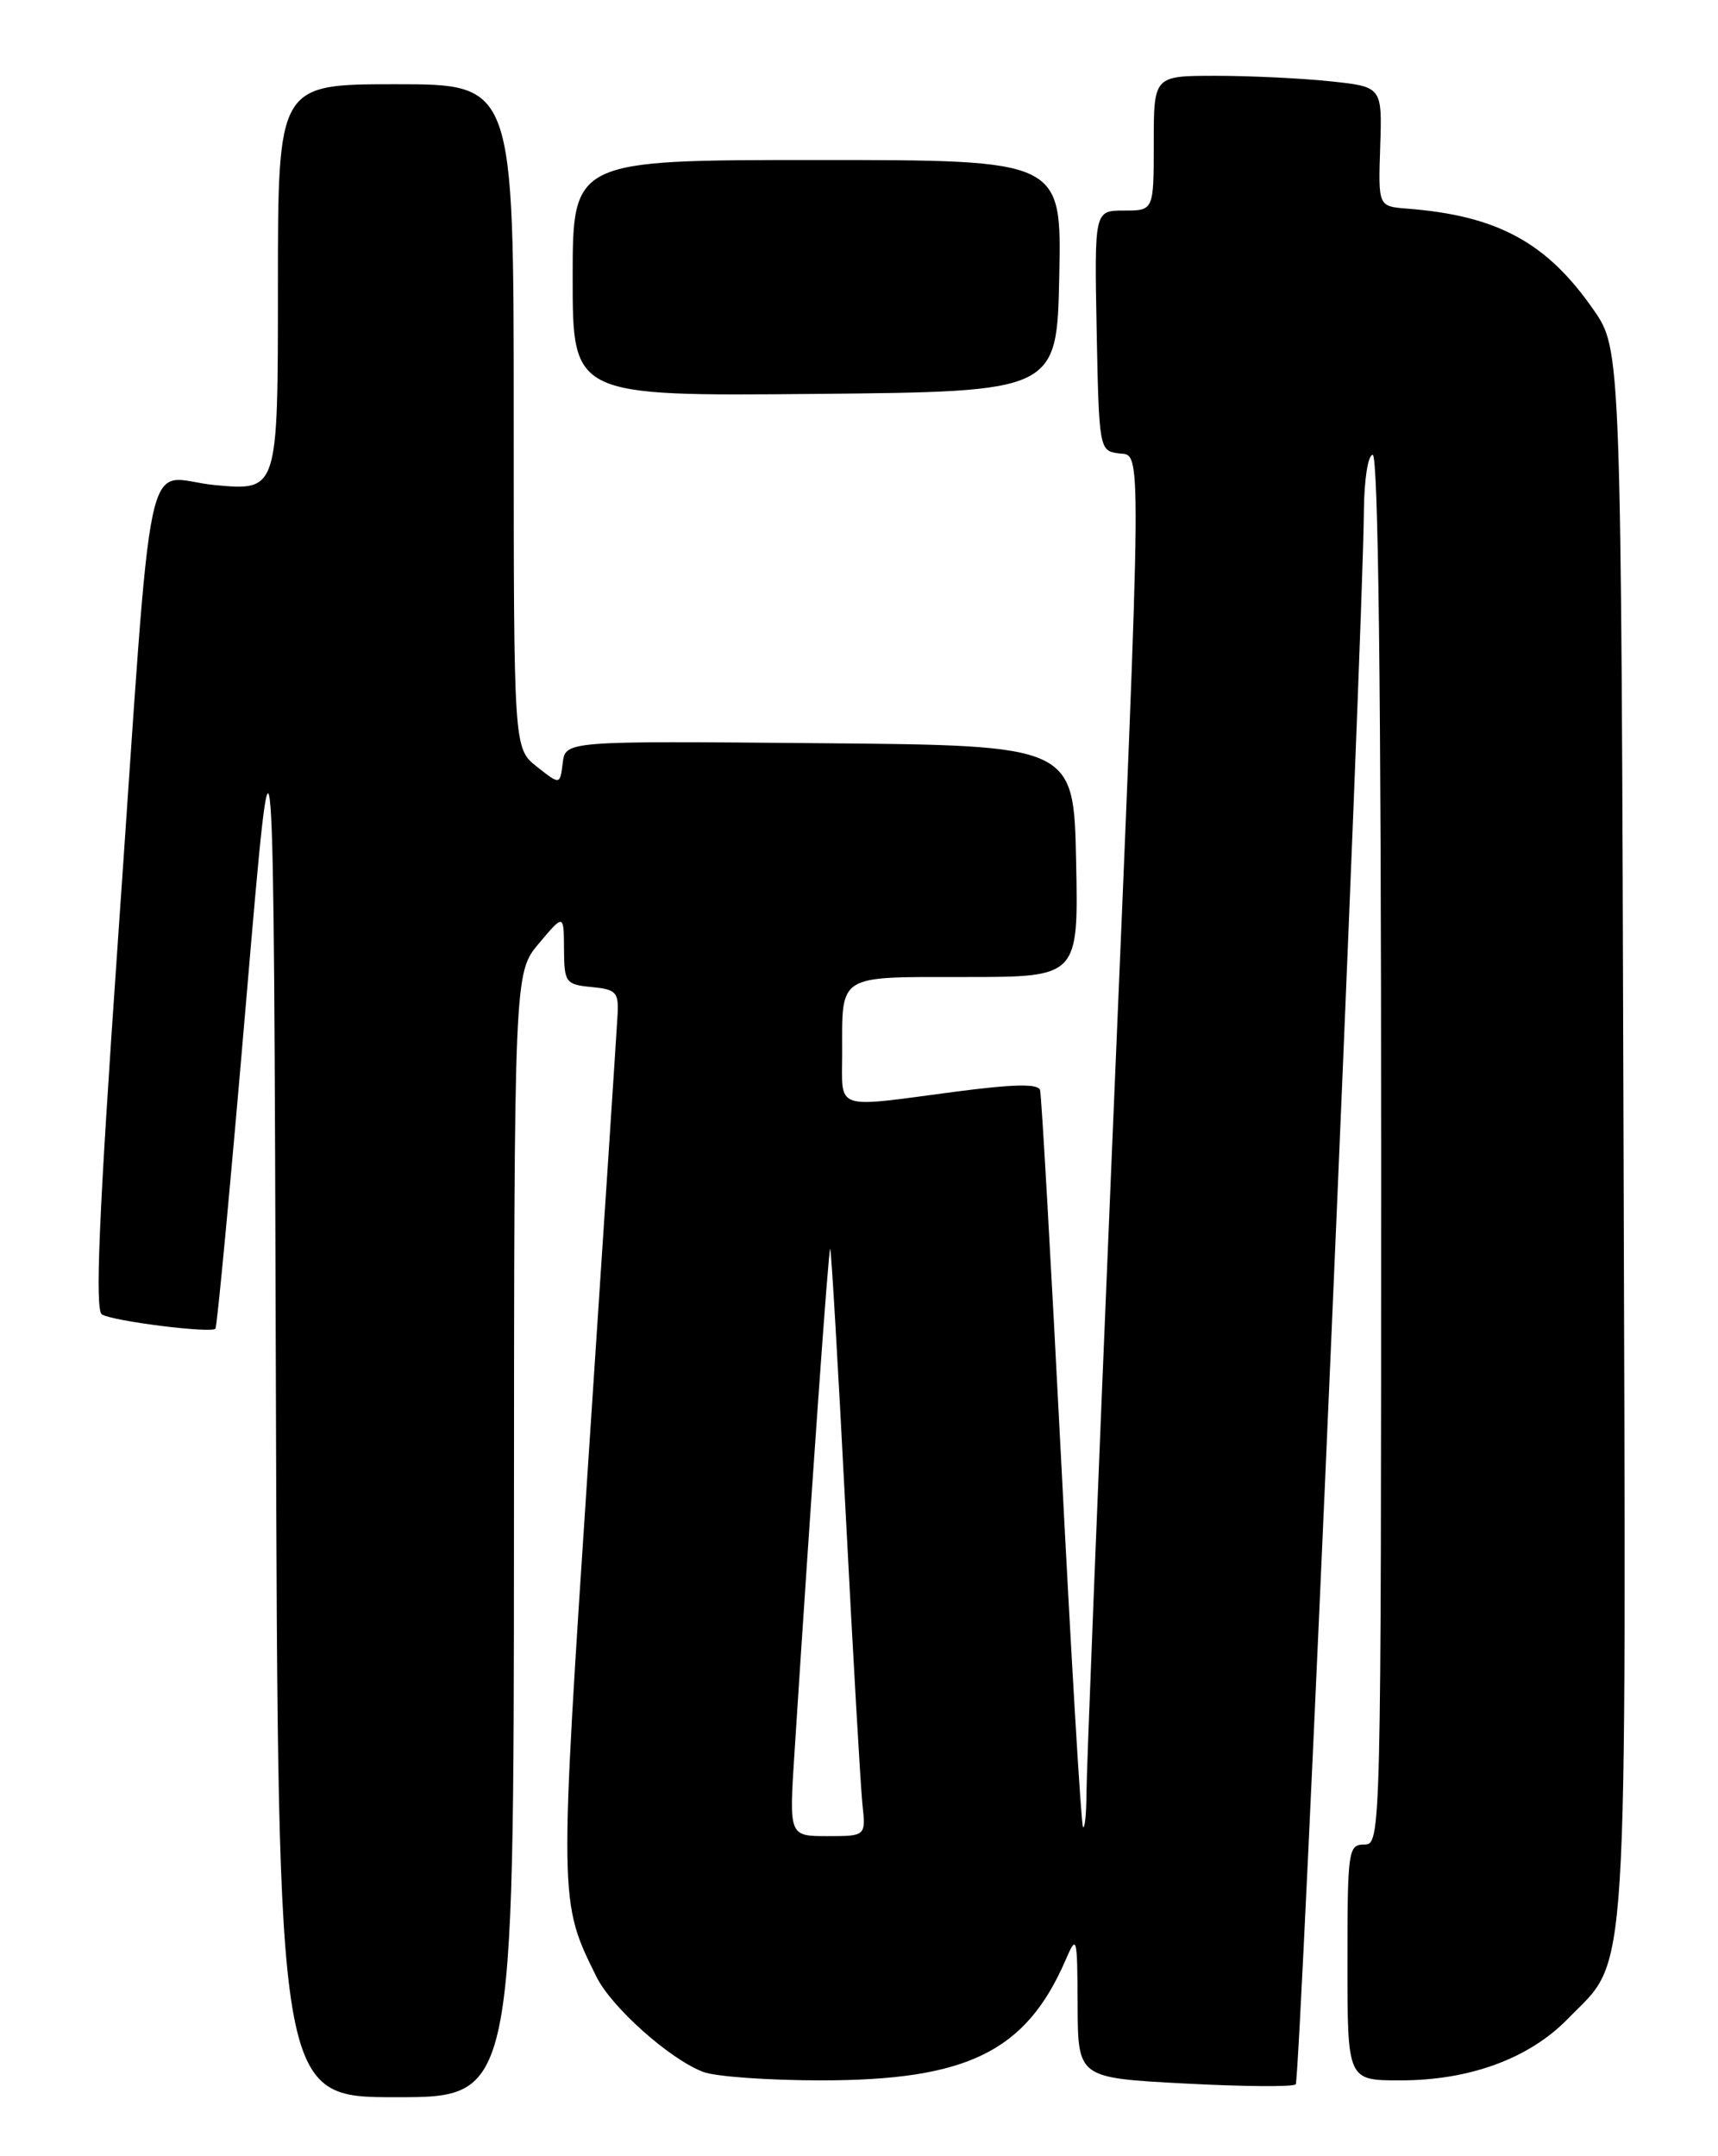 <?xml version="1.0" encoding="UTF-8" standalone="no"?>
<!DOCTYPE svg PUBLIC "-//W3C//DTD SVG 1.1//EN" "http://www.w3.org/Graphics/SVG/1.1/DTD/svg11.dtd" >
<svg xmlns="http://www.w3.org/2000/svg" xmlns:xlink="http://www.w3.org/1999/xlink" version="1.1" viewBox="0 0 204 256">
 <g >
 <path fill="currentColor"
d=" M 61.03 182.25 C 61.05 115.50 61.05 115.50 64.00 112.00 C 66.95 108.50 66.95 108.50 66.97 112.69 C 67.00 116.67 67.16 116.89 70.25 117.19 C 73.17 117.47 73.48 117.80 73.33 120.50 C 73.24 122.15 71.69 145.83 69.88 173.13 C 66.39 226.01 66.38 225.72 70.83 234.71 C 72.61 238.32 79.54 244.50 83.51 246.00 C 84.95 246.55 91.24 247.00 97.48 247.00 C 114.85 247.00 121.80 243.59 126.51 232.76 C 127.87 229.61 127.92 229.80 127.96 238.10 C 128.00 246.70 128.00 246.70 140.64 247.37 C 147.60 247.74 153.54 247.79 153.86 247.47 C 154.40 246.93 161.84 75.16 161.95 60.75 C 161.98 56.95 162.44 54.00 163.00 54.00 C 163.66 54.00 164.00 82.17 164.00 136.50 C 164.00 218.33 163.98 219.00 162.00 219.00 C 160.10 219.00 160.00 219.67 160.00 233.00 C 160.00 247.00 160.00 247.00 166.25 247.00 C 174.49 247.01 181.56 244.42 186.17 239.69 C 193.47 232.20 193.09 238.18 192.78 134.50 C 192.50 41.50 192.50 41.50 189.22 36.78 C 183.66 28.77 177.80 25.60 167.08 24.77 C 163.65 24.50 163.65 24.50 163.89 17.40 C 164.12 10.30 164.12 10.30 157.92 9.65 C 154.50 9.29 148.40 9.00 144.35 9.00 C 137.00 9.00 137.00 9.00 137.00 17.00 C 137.00 25.00 137.00 25.00 133.47 25.00 C 129.95 25.00 129.95 25.00 130.22 39.25 C 130.49 53.17 130.55 53.51 132.75 53.82 C 135.65 54.23 135.68 49.93 132.00 137.50 C 130.36 176.55 129.01 210.49 129.01 212.92 C 129.00 215.35 128.82 217.15 128.60 216.92 C 128.38 216.69 127.22 197.15 126.01 173.50 C 124.80 149.85 123.67 130.01 123.50 129.42 C 123.28 128.65 120.33 128.71 113.35 129.63 C 98.86 131.54 100.00 131.93 100.00 125.08 C 100.00 115.58 99.32 116.00 114.64 116.00 C 128.06 116.00 128.06 116.00 127.78 102.25 C 127.50 88.50 127.50 88.50 97.32 88.24 C 67.14 87.97 67.14 87.97 66.82 90.59 C 66.50 93.20 66.50 93.20 63.75 91.03 C 61.00 88.85 61.00 88.85 61.00 49.43 C 61.00 10.00 61.00 10.00 47.00 10.00 C 33.00 10.00 33.00 10.00 33.00 34.14 C 33.00 58.28 33.00 58.28 25.58 57.60 C 16.83 56.81 18.32 49.80 13.95 112.43 C 11.74 144.21 11.26 155.54 12.10 156.06 C 13.39 156.86 25.01 158.32 25.58 157.76 C 25.78 157.55 27.42 140.09 29.22 118.94 C 32.50 80.50 32.50 80.50 32.76 164.75 C 33.01 249.00 33.01 249.00 47.01 249.00 C 61.00 249.00 61.00 249.00 61.03 182.25 Z  M 125.78 32.75 C 126.06 19.00 126.06 19.00 97.03 19.00 C 68.00 19.00 68.00 19.00 68.00 33.02 C 68.00 47.03 68.00 47.03 96.75 46.77 C 125.50 46.50 125.50 46.50 125.78 32.75 Z  M 94.33 208.25 C 96.34 176.99 98.39 148.06 98.58 148.26 C 98.71 148.39 99.53 162.45 100.41 179.50 C 101.29 196.55 102.19 212.19 102.41 214.25 C 102.81 218.00 102.81 218.00 98.25 218.00 C 93.70 218.00 93.70 218.00 94.33 208.25 Z "/>
</g>
</svg>